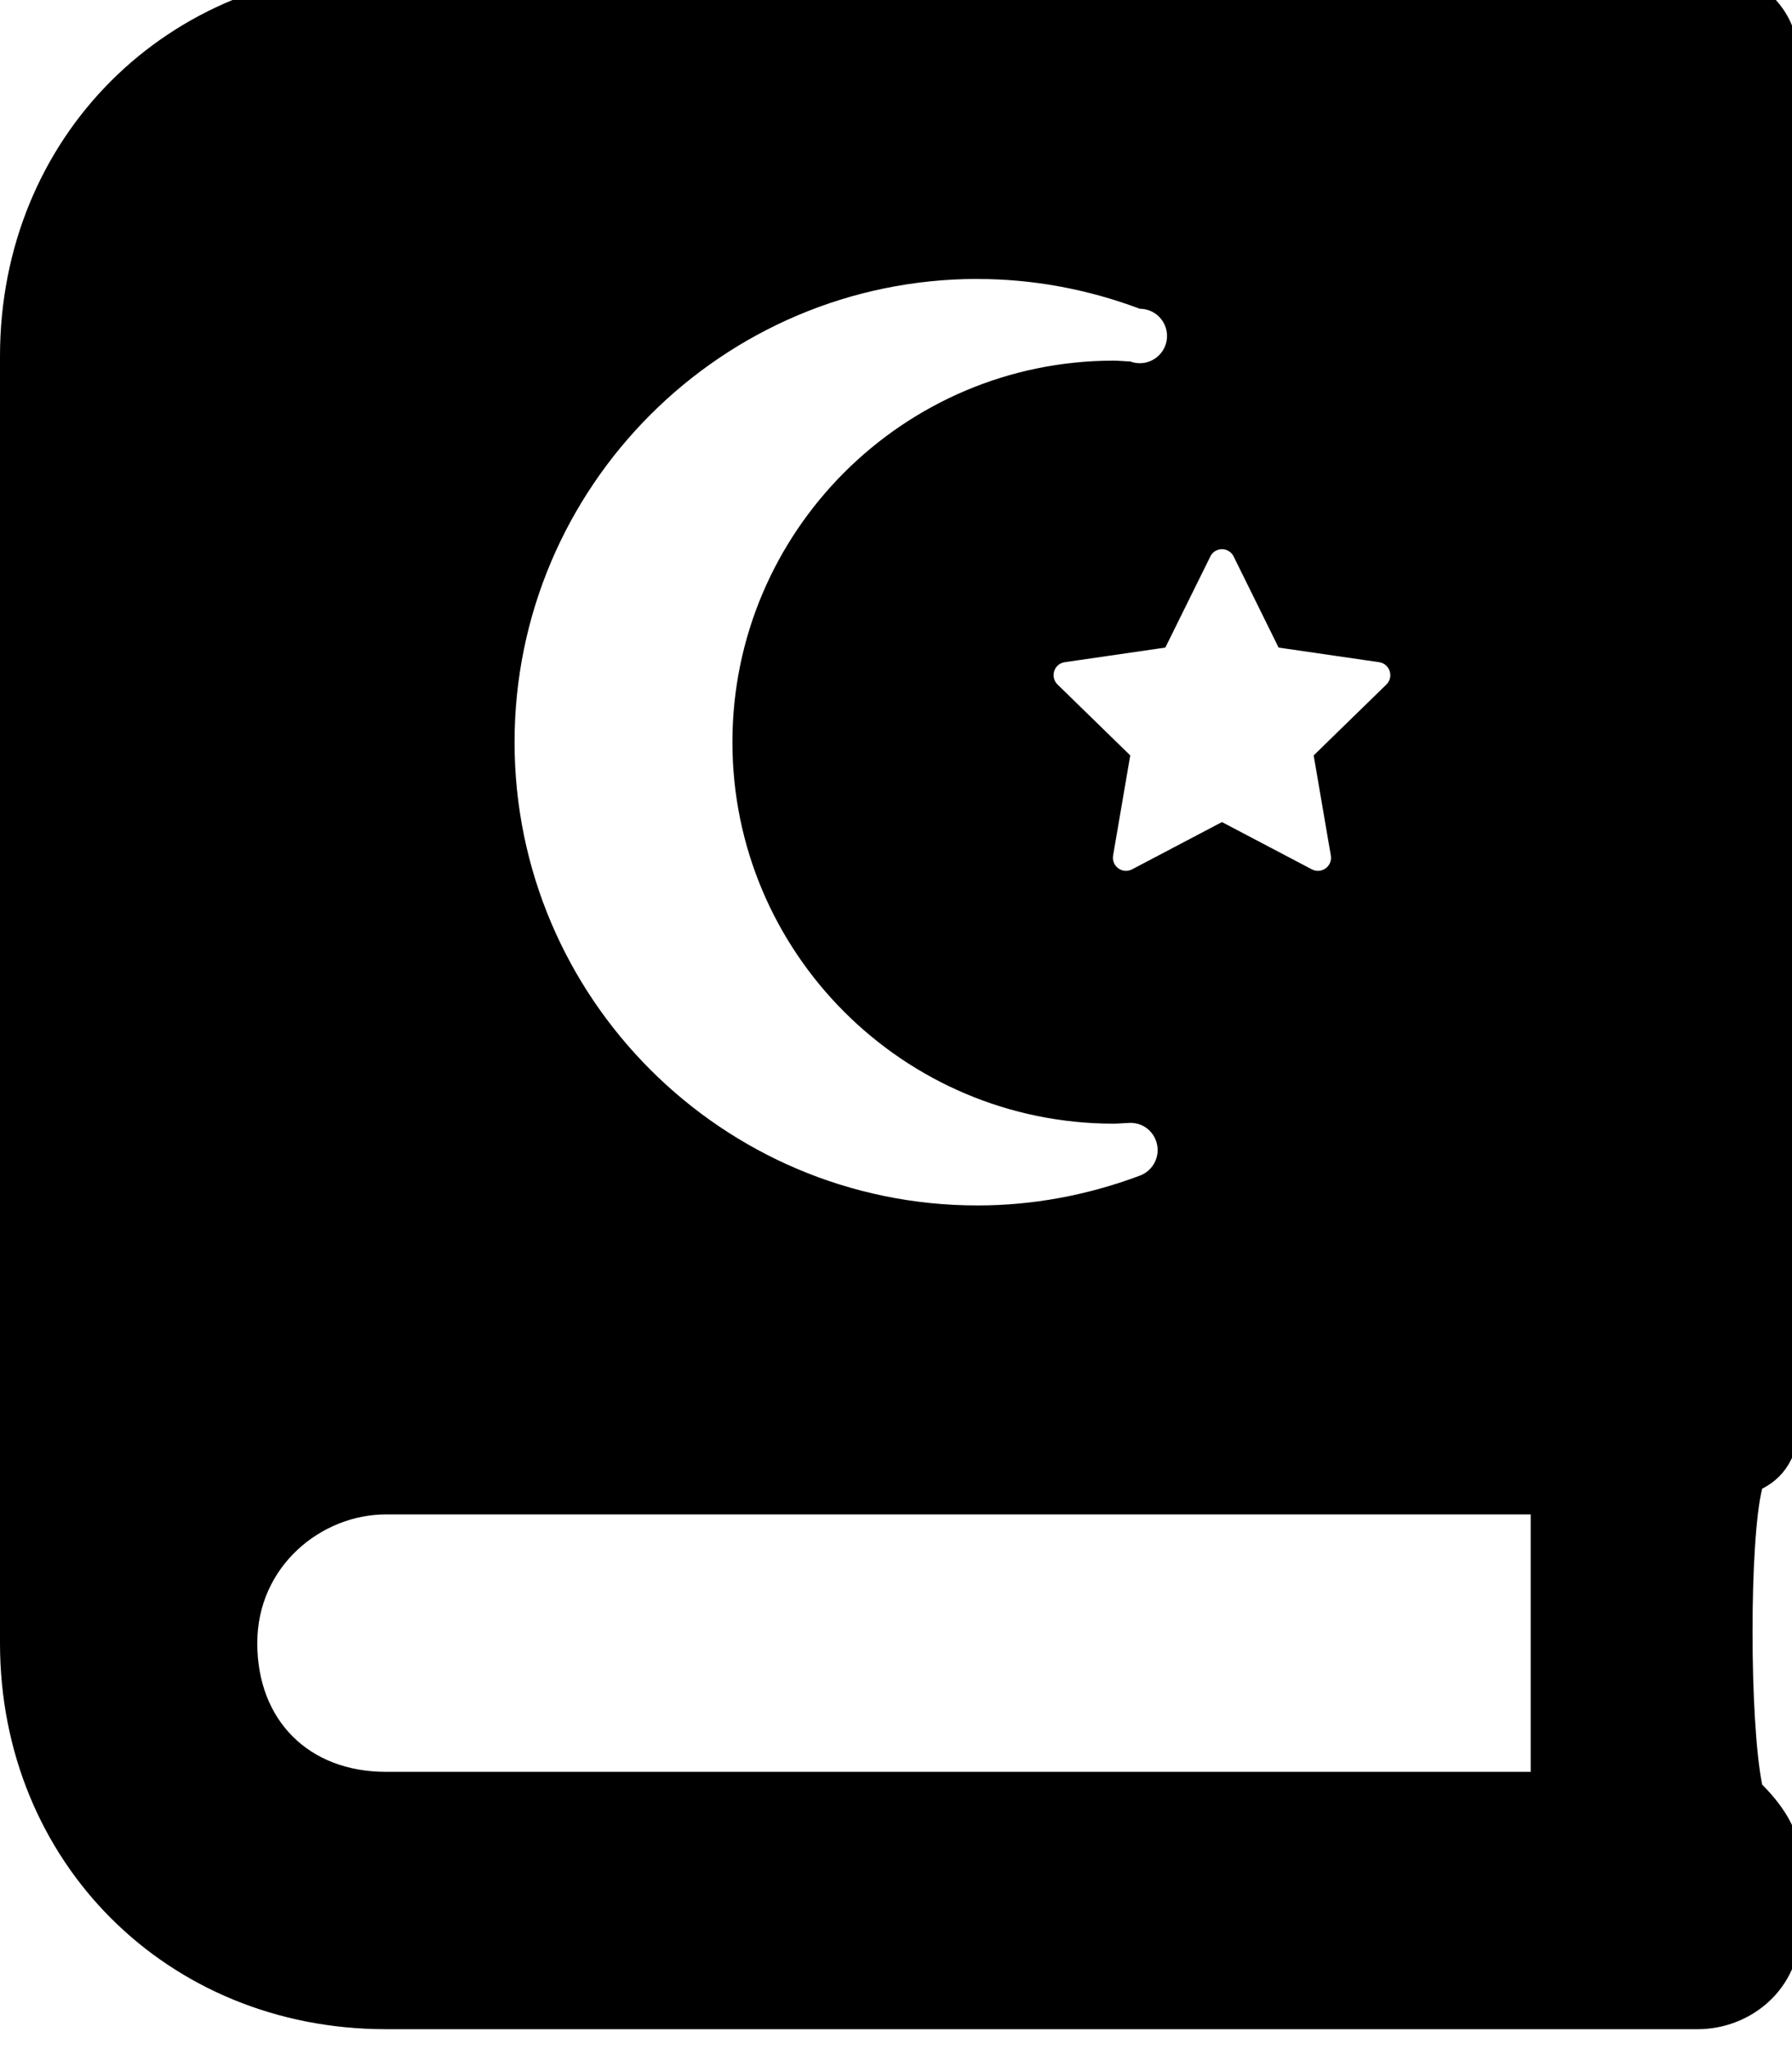 <!-- Generated by IcoMoon.io -->
<svg version="1.1" xmlns="http://www.w3.org/2000/svg" width="28" height="32" viewBox="0 0 28 32">
<title>quran</title>
<path d="M28.137 22.043v-20.902c0-1.005-0.603-1.608-1.608-1.608h-20.5c-3.417 0-6.029 2.613-6.029 6.029v20.098c0 3.417 2.613 6.029 6.029 6.029h20.5c0.804 0 1.608-0.603 1.608-1.608v-1.005c0-0.402-0.201-0.804-0.603-1.206-0.201-1.005-0.201-3.819 0-4.622 0.402-0.201 0.603-0.603 0.603-1.206zM18.91 8.691c0.038-0.076 0.11-0.114 0.183-0.114s0.146 0.038 0.183 0.114l0.702 1.422 1.57 0.228c0.168 0.025 0.235 0.23 0.114 0.349l-1.136 1.107 0.268 1.563c0.023 0.133-0.082 0.24-0.202 0.24-0.031 0-0.064-0.008-0.095-0.024l-1.404-0.738-1.404 0.738c-0.031 0.016-0.064 0.024-0.095 0.024-0.119 0-0.224-0.107-0.202-0.24l0.268-1.563-1.136-1.107c-0.122-0.119-0.055-0.325 0.114-0.349l1.57-0.228 0.703-1.422zM15.274 4.357c0.859 0 1.712 0.156 2.536 0.465 0.235 0 0.425 0.191 0.425 0.425s-0.191 0.425-0.425 0.425c-0.054 0-0.105-0.010-0.152-0.028l0.003 0.001c-0.042 0-0.194-0.013-0.259-0.013-3.285 0-5.958 2.672-5.958 5.958s2.672 5.958 5.958 5.958c0.065 0 0.219-0.013 0.259-0.013 0.247 0 0.427 0.197 0.427 0.426 0 0.187-0.122 0.346-0.29 0.403-0.821 0.306-1.67 0.461-2.524 0.461-3.989 0.001-7.234-3.245-7.234-7.234s3.245-7.235 7.235-7.235zM23.917 27.67h-17.887c-1.206 0-2.010-0.804-2.010-2.010s1.005-2.010 2.010-2.010h17.887v4.020z"></path>
</svg>
